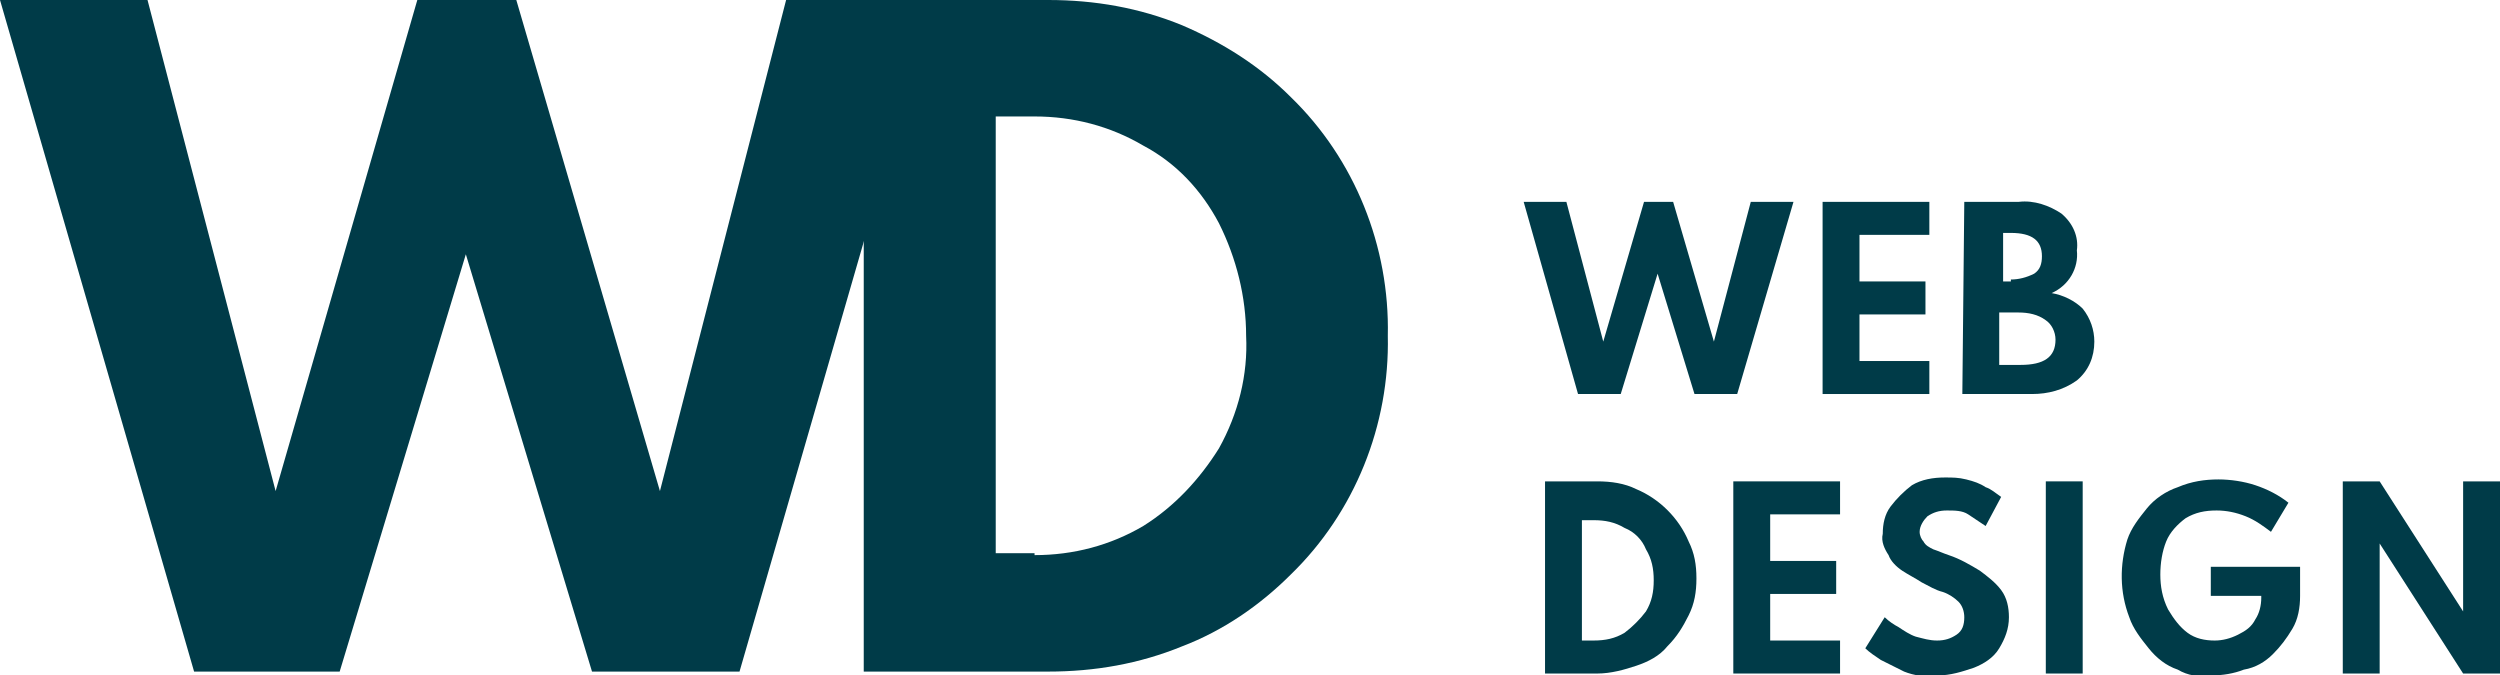 <?xml version="1.0" encoding="utf-8"?>
<!-- Generator: Adobe Illustrator 27.0.0, SVG Export Plug-In . SVG Version: 6.00 Build 0)  -->
<svg version="1.1" id="logo" xmlns="http://www.w3.org/2000/svg" xmlns:xlink="http://www.w3.org/1999/xlink" x="0px" y="0px"
	 viewBox="0 0 128.8 34.8" style="enable-background:new 0 0 128.8 34.8;" xml:space="preserve">
<style type="text/css">
	.logo{fill:#003B48;}
</style>
<g id="logo">
	<g id="Groupe_150" transform="translate(4)">
		<path id="Tracé_56" class="logo" d="M74.5,10.4h2.2l1.9,7.2l2.1-7.2h1.5l2.1,7.2l1.9-7.2h2.2l-2.9,9.9h-2.2l-1.9-6.2l-1.9,6.2
			h-2.2L74.5,10.4z"/>
		<path id="Tracé_57" class="logo" d="M89.9,10.4h5.5v1.7h-3.6v2.4h3.4v1.7h-3.4v2.4h3.6v1.7h-5.5V10.4z"/>
		<path id="Tracé_58" class="logo" d="M97.2,10.4h2.8c0.8-0.1,1.6,0.2,2.2,0.6c0.6,0.5,0.9,1.2,0.8,1.9c0.1,0.9-0.4,1.8-1.3,2.2
			c0.6,0.1,1.2,0.4,1.6,0.8c0.4,0.5,0.6,1.1,0.6,1.7c0,0.8-0.3,1.5-0.9,2c-0.7,0.5-1.5,0.7-2.3,0.7h-3.6L97.2,10.4L97.2,10.4z
			 M99.6,14.4c0.4,0,0.8-0.1,1.2-0.3c0.3-0.2,0.4-0.5,0.4-0.9c0-0.8-0.5-1.2-1.6-1.2h-0.4v2.5h0.4V14.4z M100.1,18.8
			c1.2,0,1.8-0.4,1.8-1.3c0-0.4-0.2-0.8-0.5-1c-0.4-0.3-0.9-0.4-1.4-0.4h-1v2.7C99,18.8,100.1,18.8,100.1,18.8z"/>
		<path id="Tracé_59" class="logo" d="M75.6,24.8h2.7c0.7,0,1.4,0.1,2,0.4c1.2,0.5,2.2,1.5,2.7,2.7c0.3,0.6,0.4,1.2,0.4,1.9
			c0,0.7-0.1,1.3-0.4,1.9c-0.3,0.6-0.6,1.1-1.1,1.6c-0.4,0.5-1,0.8-1.6,1c-0.6,0.2-1.3,0.4-2,0.4h-2.7V24.8z M78.1,33
			c0.6,0,1.1-0.1,1.6-0.4c0.4-0.3,0.8-0.7,1.1-1.1c0.3-0.5,0.4-1,0.4-1.6c0-0.6-0.1-1.1-0.4-1.6c-0.2-0.5-0.6-0.9-1.1-1.1
			c-0.5-0.3-1-0.4-1.6-0.4h-0.6V33H78.1z"/>
		<path id="Tracé_60" class="logo" d="M85.3,24.8h5.5v1.7h-3.6v2.4h3.4v1.7h-3.4V33h3.6v1.7h-5.5V24.8z"/>
		<path id="Tracé_61" class="logo" d="M94.1,34.6c-0.4-0.2-0.8-0.4-1.2-0.6c-0.3-0.2-0.6-0.4-0.8-0.6l1-1.6c0.2,0.2,0.5,0.4,0.7,0.5
			c0.3,0.2,0.6,0.4,0.9,0.5c0.4,0.1,0.7,0.2,1.1,0.2c0.4,0,0.7-0.1,1-0.3c0.3-0.2,0.4-0.5,0.4-0.9c0-0.3-0.1-0.6-0.3-0.8
			c-0.2-0.2-0.5-0.4-0.8-0.5c-0.4-0.1-0.7-0.3-1.1-0.5c-0.3-0.2-0.7-0.4-1-0.6c-0.3-0.2-0.6-0.5-0.7-0.8c-0.2-0.3-0.4-0.7-0.3-1.1
			c0-0.5,0.1-1,0.4-1.4c0.3-0.4,0.7-0.8,1.1-1.1c0.5-0.3,1.1-0.4,1.7-0.4c0.4,0,0.7,0,1.1,0.1c0.4,0.1,0.7,0.2,1,0.4
			c0.3,0.1,0.5,0.3,0.8,0.5l-0.8,1.5l-0.9-0.6c-0.3-0.2-0.7-0.2-1.1-0.2c-0.4,0-0.7,0.1-1,0.3c-0.2,0.2-0.4,0.5-0.4,0.8
			c0,0.2,0.1,0.4,0.2,0.5c0.1,0.2,0.3,0.3,0.5,0.4c0.3,0.1,0.5,0.2,0.8,0.3c0.6,0.2,1.1,0.5,1.6,0.8c0.4,0.3,0.8,0.6,1.1,1
			c0.3,0.4,0.4,0.9,0.4,1.4c0,0.6-0.2,1.1-0.5,1.6c-0.3,0.5-0.8,0.8-1.3,1c-0.6,0.2-1.2,0.4-1.9,0.4C95.2,34.9,94.6,34.8,94.1,34.6z
			"/>
		<path id="Tracé_62" class="logo" d="M101.4,24.8h1.9v9.9h-1.9V24.8z"/>
		<path id="Tracé_63" class="logo" d="M108.2,34.5c-0.6-0.2-1.1-0.6-1.5-1.1c-0.4-0.5-0.8-1-1-1.6c-0.5-1.3-0.5-2.7-0.1-4
			c0.2-0.6,0.6-1.1,1-1.6c0.4-0.5,1-0.9,1.6-1.1c0.7-0.3,1.4-0.4,2.1-0.4c0.6,0,1.3,0.1,1.9,0.3c0.6,0.2,1.2,0.5,1.7,0.9l-0.9,1.5
			c-0.4-0.3-0.8-0.6-1.3-0.8c-0.5-0.2-1-0.3-1.5-0.3c-0.6,0-1.1,0.1-1.6,0.4c-0.4,0.3-0.8,0.7-1,1.2c-0.2,0.5-0.3,1.1-0.3,1.7
			c0,0.6,0.1,1.2,0.4,1.8c0.3,0.5,0.6,0.9,1,1.2c0.4,0.3,0.9,0.4,1.4,0.4c0.4,0,0.8-0.1,1.2-0.3c0.4-0.2,0.7-0.4,0.9-0.8
			c0.2-0.3,0.3-0.7,0.3-1.1v-0.1h-2.6v-1.5h4.6v1.5c0,0.6-0.1,1.2-0.4,1.7c-0.3,0.5-0.6,0.9-1,1.3c-0.4,0.4-0.9,0.7-1.5,0.8
			c-0.5,0.2-1.1,0.3-1.7,0.3C109.3,34.9,108.7,34.8,108.2,34.5z"/>
		<path id="Tracé_64" class="logo" d="M116.7,24.8h1.9l4.3,6.7v-6.7h1.9v9.9h-1.9l-4.3-6.7v6.7h-1.9V24.8z"/>
	</g>
	<g id="Groupe_151">
		<path id="Tracé_65" class="logo" d="M0,0h7.6l6.6,25.3L21.5,0h5.1L34,25.3L40.5,0h7.6l-10,34.6h-7.6L24,13.1l-6.5,21.5H10L0,0z"/>
		<path id="Tracé_66" class="logo" d="M44.5,0H54c2.4,0,4.7,0.4,6.9,1.3c2.1,0.9,4,2.1,5.6,3.7c3.3,3.2,5.1,7.7,5,12.3
			c0.1,4.6-1.7,9.1-5,12.3c-1.6,1.6-3.5,2.9-5.6,3.7c-2.2,0.9-4.5,1.3-6.9,1.3h-9.5V0z M53.3,28.6c2,0,3.9-0.5,5.6-1.5
			c1.6-1,2.9-2.4,3.9-4c1-1.8,1.5-3.8,1.4-5.8c0-2-0.5-4-1.4-5.8c-0.9-1.7-2.2-3.1-3.9-4c-1.7-1-3.6-1.5-5.6-1.5h-2v22.5h2V28.6z"/>
	</g>
</g>
</svg>
